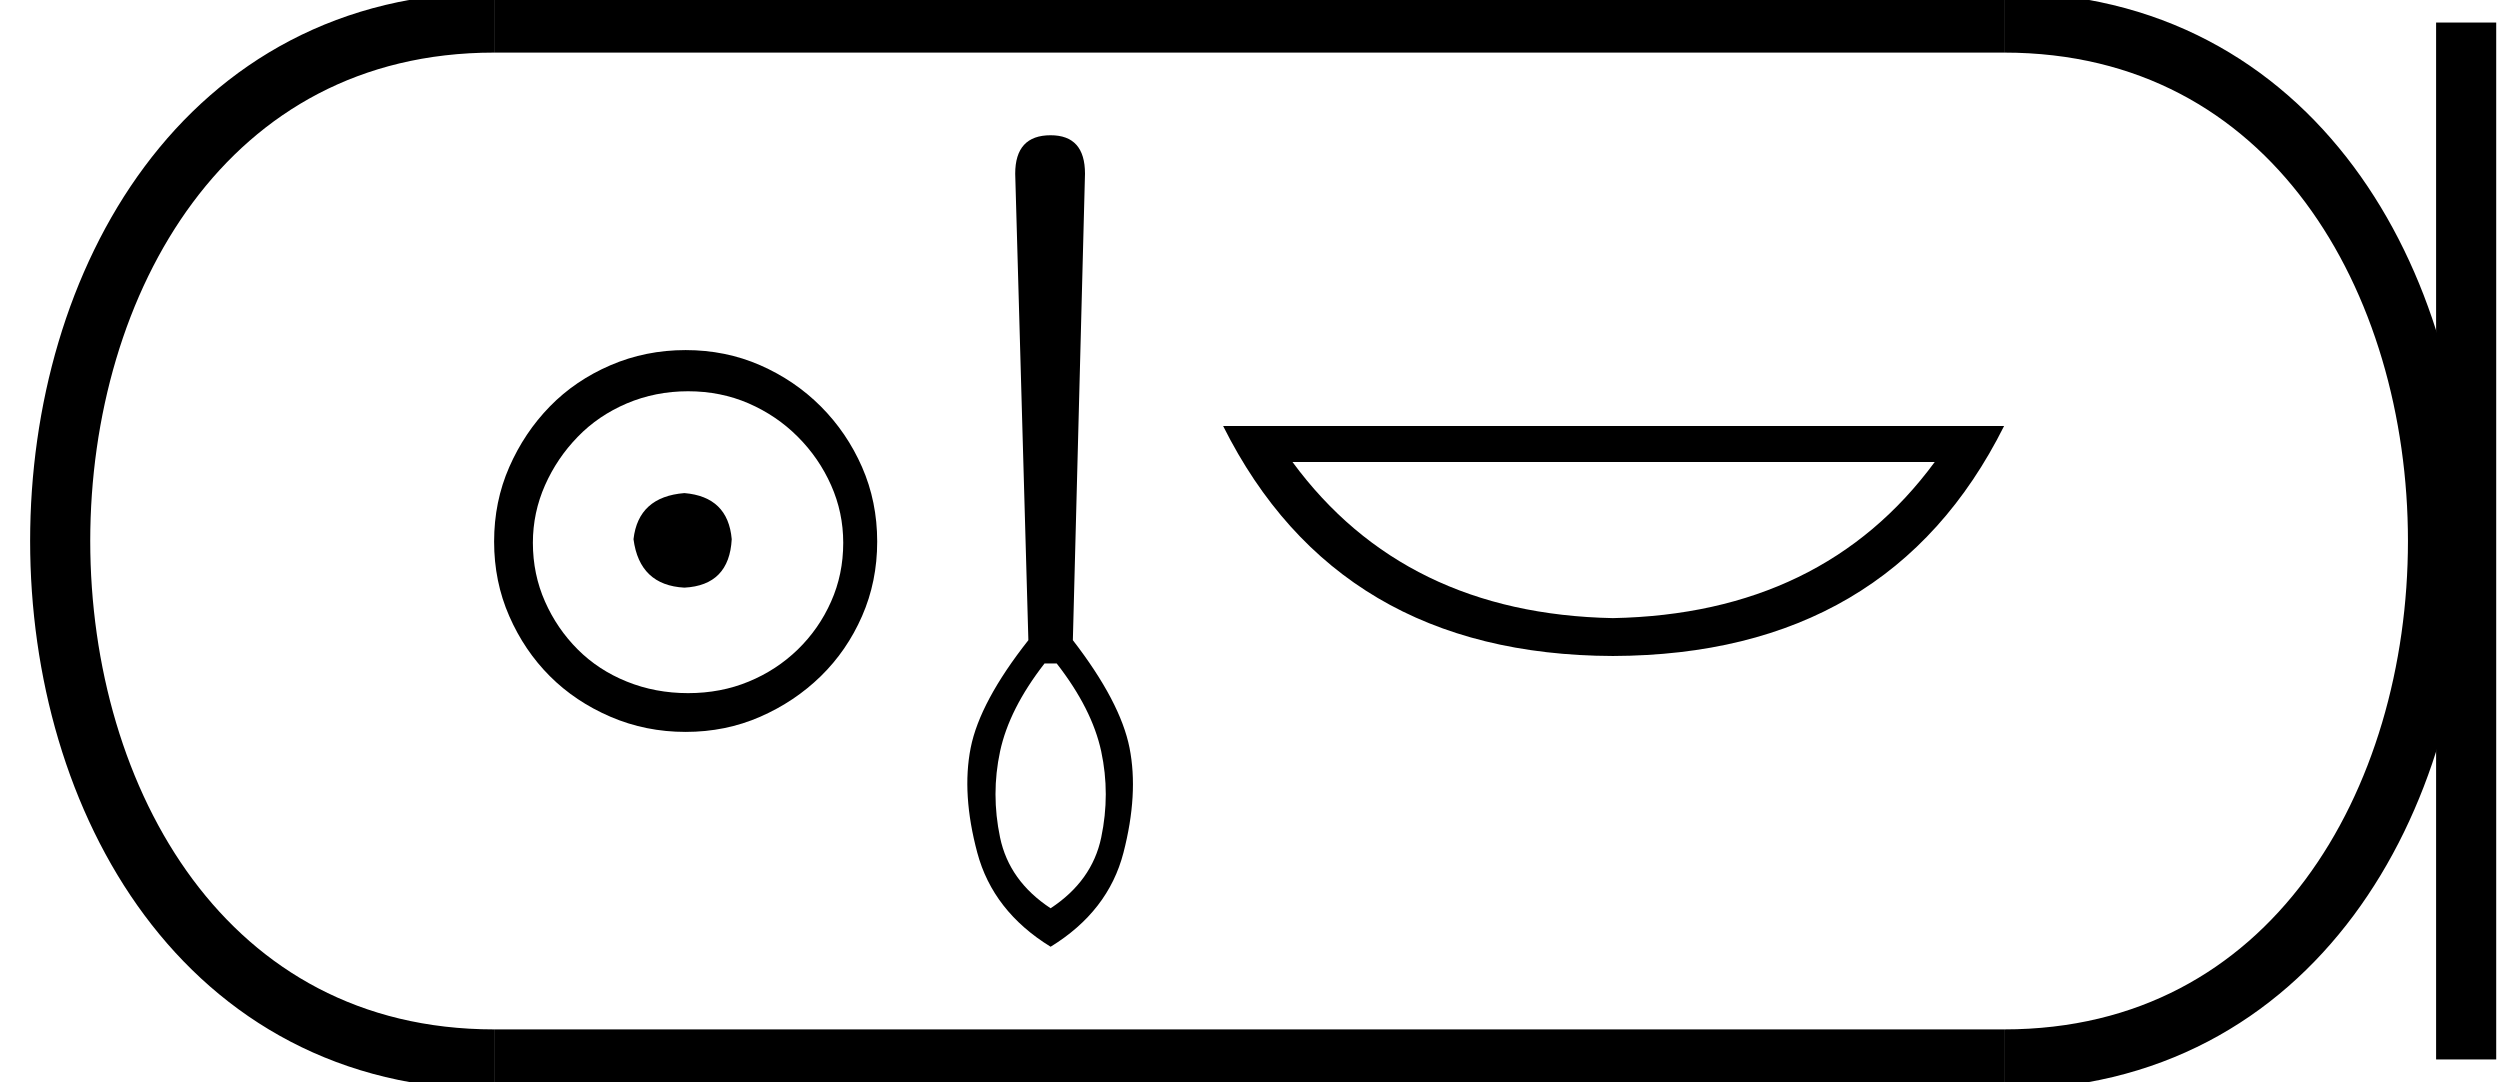 <?xml version='1.0' encoding='UTF-8' standalone='yes'?><svg xmlns='http://www.w3.org/2000/svg' xmlns:xlink='http://www.w3.org/1999/xlink' width='41.59' height='18.0' ><path d='M 11.386 8.203 C 10.875 8.244 10.593 8.499 10.539 8.97 C 10.606 9.481 10.889 9.75 11.386 9.776 C 11.884 9.75 12.146 9.481 12.173 8.97 C 12.132 8.499 11.87 8.244 11.386 8.203 ZM 11.447 6.509 C 11.81 6.509 12.146 6.577 12.455 6.711 C 12.764 6.846 13.037 7.03 13.272 7.266 C 13.507 7.501 13.692 7.77 13.826 8.072 C 13.961 8.375 14.028 8.694 14.028 9.03 C 14.028 9.38 13.961 9.706 13.826 10.008 C 13.692 10.311 13.507 10.576 13.272 10.805 C 13.037 11.033 12.764 11.212 12.455 11.339 C 12.146 11.467 11.81 11.531 11.447 11.531 C 11.084 11.531 10.744 11.467 10.428 11.339 C 10.112 11.212 9.84 11.033 9.612 10.805 C 9.383 10.576 9.201 10.311 9.067 10.008 C 8.933 9.706 8.865 9.38 8.865 9.03 C 8.865 8.694 8.933 8.375 9.067 8.072 C 9.201 7.77 9.383 7.501 9.612 7.266 C 9.84 7.03 10.112 6.846 10.428 6.711 C 10.744 6.577 11.084 6.509 11.447 6.509 ZM 11.406 5.824 C 10.963 5.824 10.546 5.908 10.156 6.076 C 9.766 6.244 9.43 6.472 9.148 6.761 C 8.865 7.051 8.64 7.387 8.472 7.77 C 8.304 8.153 8.22 8.566 8.22 9.01 C 8.22 9.454 8.304 9.867 8.472 10.25 C 8.64 10.634 8.865 10.966 9.148 11.249 C 9.43 11.531 9.766 11.756 10.156 11.924 C 10.546 12.092 10.963 12.176 11.406 12.176 C 11.85 12.176 12.263 12.092 12.647 11.924 C 13.03 11.756 13.366 11.531 13.655 11.249 C 13.944 10.966 14.173 10.634 14.341 10.25 C 14.509 9.867 14.593 9.454 14.593 9.01 C 14.593 8.566 14.509 8.153 14.341 7.77 C 14.173 7.387 13.944 7.051 13.655 6.761 C 13.366 6.472 13.03 6.244 12.647 6.076 C 12.263 5.908 11.85 5.824 11.406 5.824 Z' style='fill:#000000;stroke:none' /><path d='M 17.579 11.037 C 17.972 11.542 18.219 12.03 18.32 12.501 C 18.421 12.973 18.421 13.45 18.32 13.932 C 18.219 14.415 17.938 14.807 17.478 15.11 C 17.018 14.807 16.738 14.415 16.637 13.932 C 16.536 13.45 16.536 12.973 16.637 12.501 C 16.738 12.03 16.984 11.542 17.377 11.037 ZM 17.478 2.25 C 17.085 2.25 16.889 2.463 16.889 2.89 L 17.108 10.65 C 16.569 11.334 16.249 11.932 16.148 12.442 C 16.047 12.953 16.084 13.534 16.258 14.185 C 16.432 14.835 16.839 15.357 17.478 15.75 C 18.118 15.357 18.522 14.835 18.69 14.185 C 18.858 13.534 18.892 12.953 18.791 12.442 C 18.69 11.932 18.376 11.334 17.848 10.65 L 18.05 2.89 C 18.05 2.463 17.86 2.25 17.478 2.25 Z' style='fill:#000000;stroke:none' /><path d='M 32.186 7.686 Q 30.325 10.215 26.832 10.283 Q 23.362 10.215 21.502 7.686 ZM 20.348 7.087 Q 22.254 10.898 26.832 10.913 Q 31.434 10.898 33.34 7.087 Z' style='fill:#000000;stroke:none' /><path d='M 8.22 0.375 C -1.405 0.375 -1.405 17.625 8.22 17.625 ' style='fill:none;stroke:#000000;stroke-width:1' /><path d='M 8.22 0.375 L 33.34 0.375 ' style='fill:none;stroke:#000000;stroke-width:1' /><path d='M 8.22 17.625 L 33.34 17.625 ' style='fill:none;stroke:#000000;stroke-width:1' /><path d='M 41.027 0.375 L 41.027 17.625 ' style='fill:none;stroke:#000000;stroke-width:1' /><path d='M 33.34 0.375 C 42.965 0.375 42.965 17.625 33.34 17.625 ' style='fill:none;stroke:#000000;stroke-width:1' /></svg>